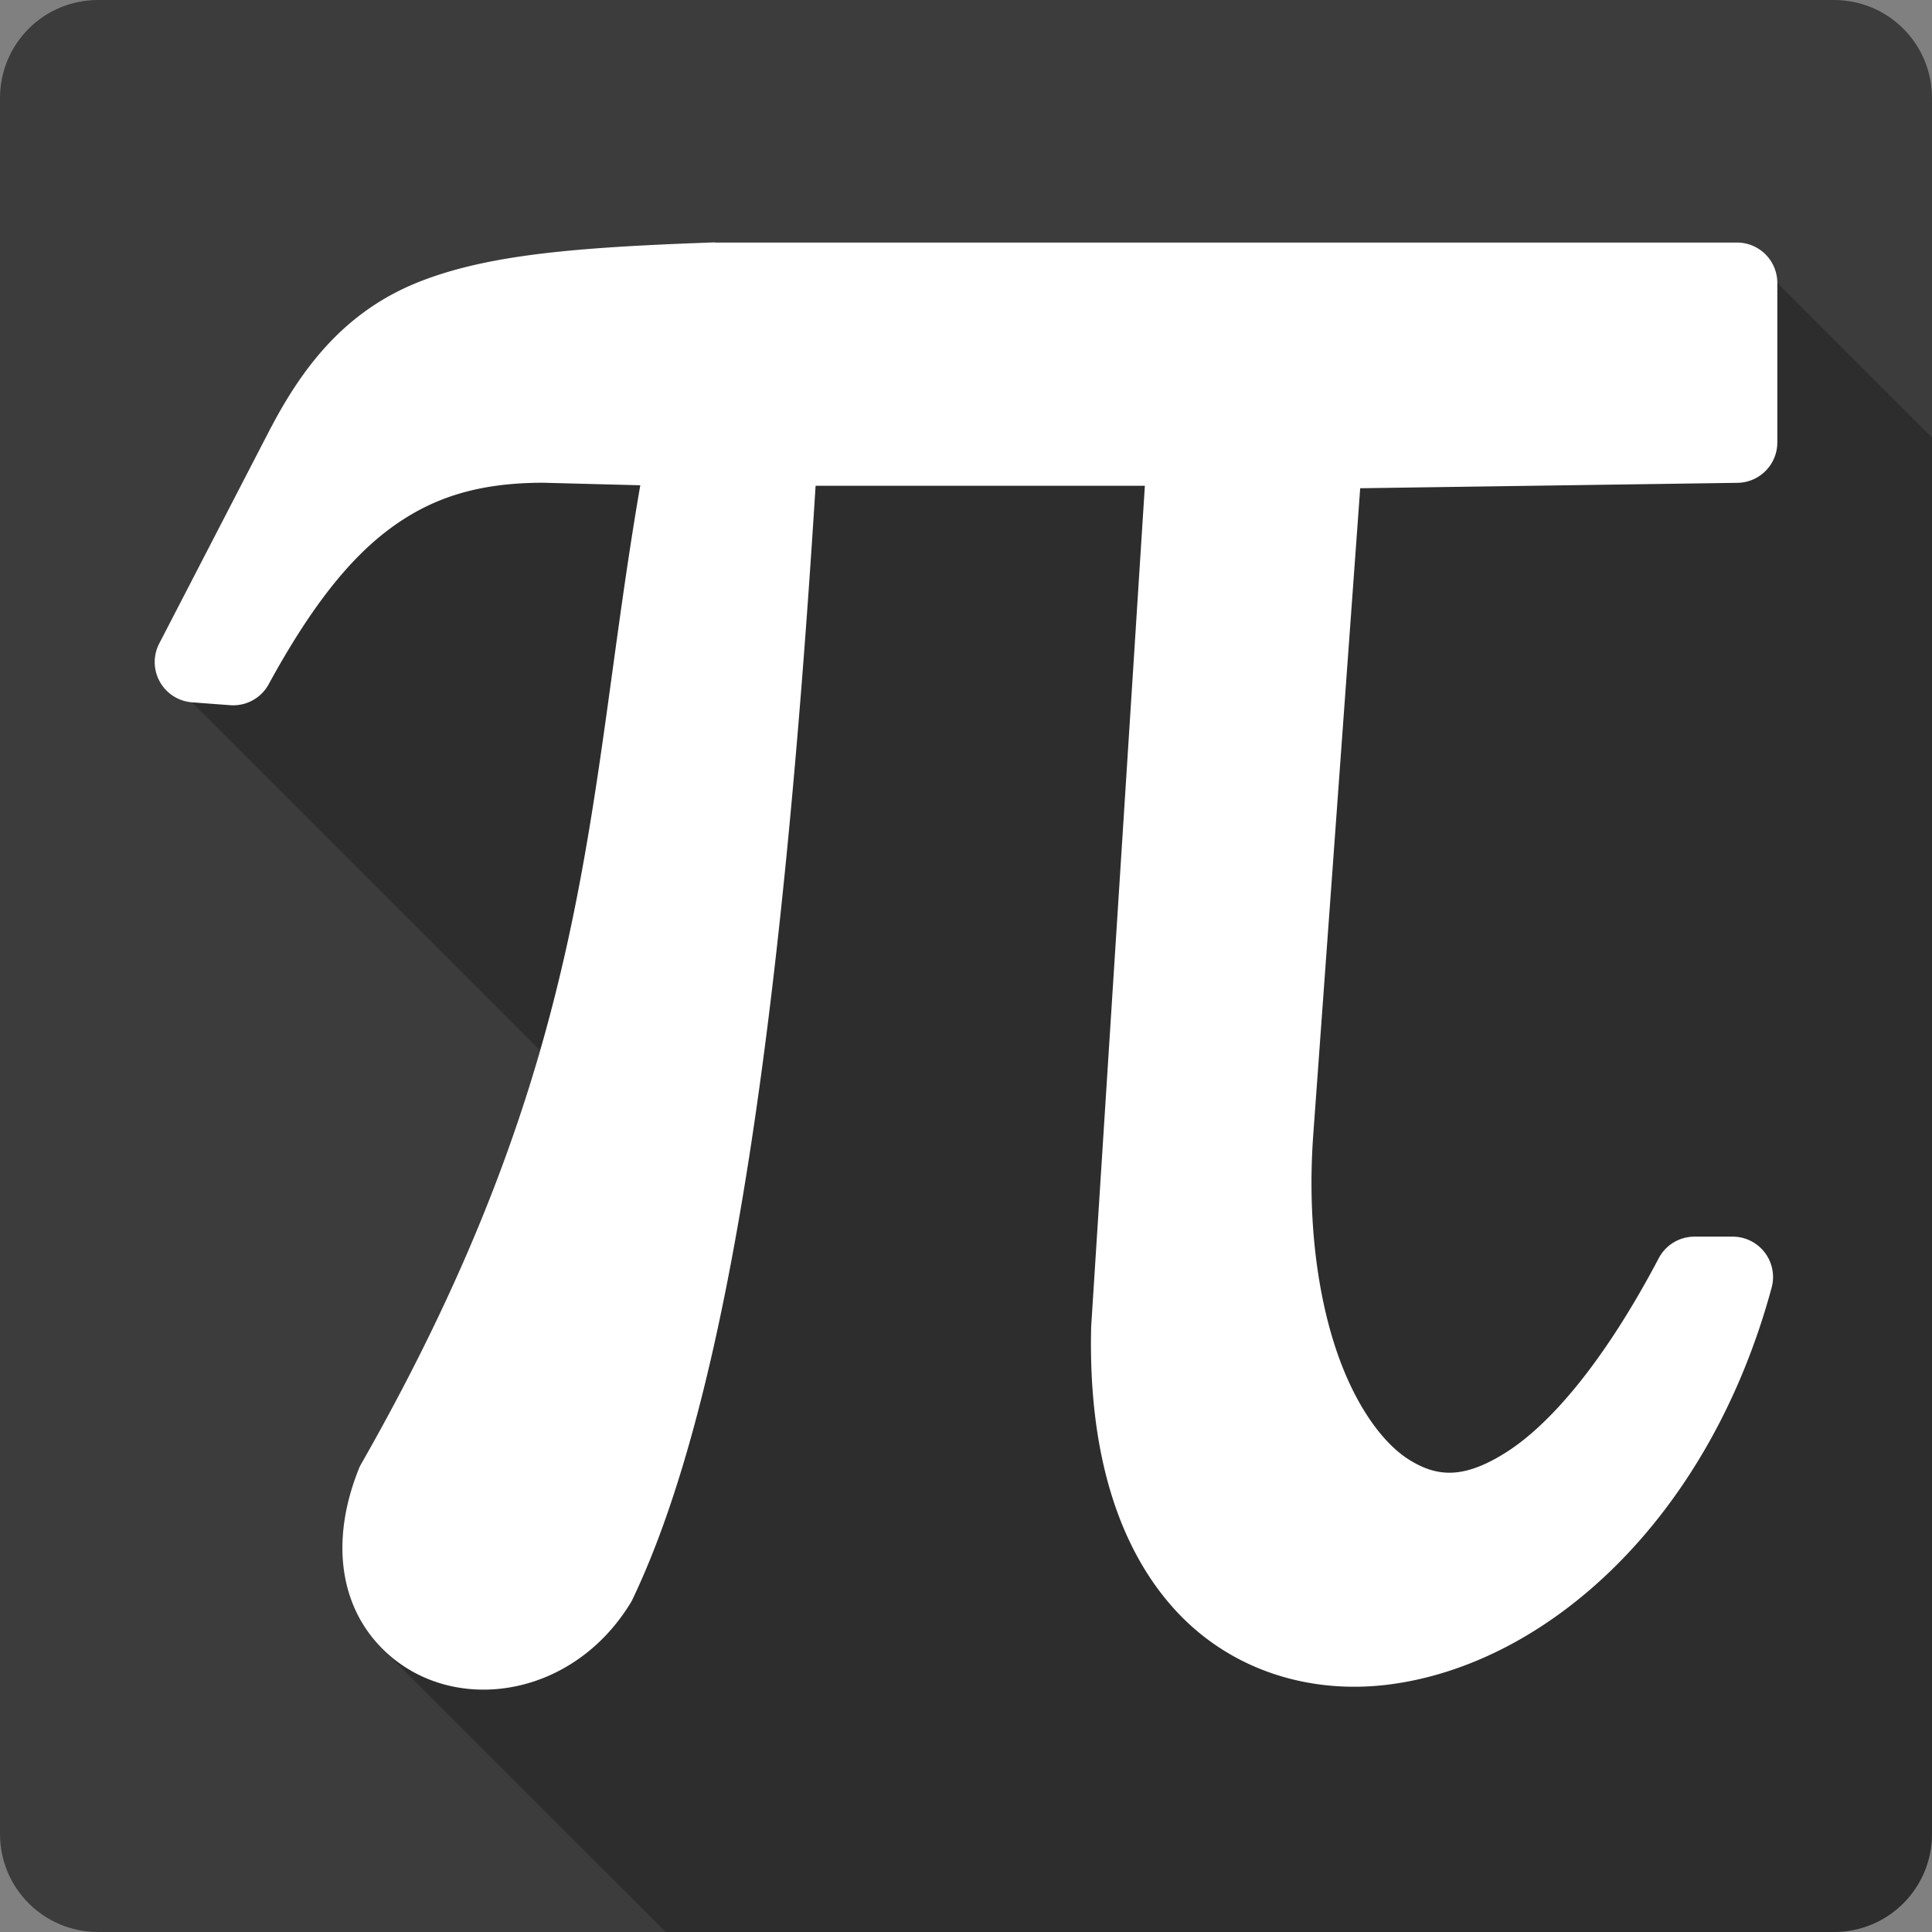 <?xml version="1.0" encoding="UTF-8" standalone="no"?>
<svg
   xmlns:dc="http://purl.org/dc/elements/1.1/"
   xmlns:cc="http://creativecommons.org/ns#"
   xmlns:rdf="http://www.w3.org/1999/02/22-rdf-syntax-ns#"
   xmlns:svg="http://www.w3.org/2000/svg"
   xmlns="http://www.w3.org/2000/svg"
   xmlns:sodipodi="http://sodipodi.sourceforge.net/DTD/sodipodi-0.dtd"
   xmlns:inkscape="http://www.inkscape.org/namespaces/inkscape"
   id="svg2"
   height="100%"
   viewBox="0 0 512 512"
   width="100%"
   version="1.1"
   inkscape:version="0.91 r13725"
   sodipodi:docname="libreoffice-math.svg">
  <rect x="0" y="0" width="512" height="512" fill="#808080" stroke="none"/>
  <defs
     id="defs32" />
  <sodipodi:namedview
     pagecolor="#ffffff"
     bordercolor="#666666"
     borderopacity="1"
     objecttolerance="10"
     gridtolerance="10"
     guidetolerance="10"
     inkscape:pageopacity="0"
     inkscape:pageshadow="2"
     inkscape:window-width="640"
     inkscape:window-height="480"
     id="namedview30"
     showgrid="false"
     inkscape:zoom="0.5546875"
     inkscape:cx="36.056338"
     inkscape:cy="240.67606"
     inkscape:current-layer="svg2" />
  <g
     id="g3381"
     transform="translate(447.099,-311.887)">
    <path
       d="m -421.099,311.887 c -14.397,0 -26,11.603 -26,26 l 0,460 c 0,14.397 11.603,26 26,26 l 460,0 c 14.397,0 26,-11.603 26,-26 l 0,-460 c 0,-14.397 -11.6,-26 -26,-26 l -460,0"
       id="path9"
       style="fill:#3c3c3c"
       inkscape:connector-curvature="0" />
    <path
       d="m -257.659,376.117 c -35.99,1.275 -59.32,3.133 -77.63,10.168 l 0,0.002 c -18.304,7.03 -30.17,20.179 -39.91,38.75 l 28.92,28.91 c -0.02,0.02 -0.04,0.03 -0.05,0.04 l -28.916,-28.91 -29.655,57.34 16.156,16.16 -7.511,-0.57 92.286,92.28 c -9.39,32.52 -23.66,67.9 -47.489,109.69 l 53.909,53.91 c -0.42,0.24 -0.85,0.47 -1.28,0.69 l -53.26,-53.26 c -5.03,12.66 -5.553,24.65 -1.928,34.57 l 21.298,21.3 -0.01,0 -21.29,-21.29 c 1.829,5.02 4.702,9.38 8.25,12.93 l 75.07,75.06 309.6,0 c 14.4,0 26,-11.6 26,-26 l 0,-370.05 -41,-41.001 0,0.012 -10.71,-10.711 -270.47,0 64.49,64.49 -0.36,0 -64.51,-64.51 z"
       style="color:#000000;opacity:0.25"
       id="path59"
       inkscape:connector-curvature="0" />
    <path
       d="m -257.659,376.117 c -35.99,1.275 -59.32,3.133 -77.63,10.168 -18.305,7.03 -30.17,20.18 -39.91,38.747 a 10.701,10.701 0 0 0 -0.045,0.045 l -29.654,57.34 a 10.701,10.701 0 0 0 8.645,15.588 l 10.124,0.762 a 10.701,10.701 0 0 0 10.213,-5.51 c 10.41,-19.09 20.529,-32.514 31.713,-40.941 11.11,-8.375 23.402,-12.445 40.762,-12.498 l 0.313,0 25.712,0.671 c -14.636,84.69 -11.741,150.25 -74.04,259.49 a 10.701,10.701 0 0 0 -0.627,1.344 c -5.03,12.659 -5.552,24.648 -1.927,34.573 3.618,9.932 11.324,17.263 20.292,20.919 17.934,7.309 41.19,0.508 53.797,-20.246 a 10.701,10.701 0 0 0 0.493,-0.941 c 26.19,-54.903 39.964,-159.14 48.47,-295 l 87.26,0 -14.244,223.03 a 10.701,10.701 0 0 0 0,0.448 c -0.707,33.06 7.356,57.984 22.08,74.23 14.727,16.23 35.84,22.629 56.799,19.973 41.918,-5.303 84.81,-43.655 101.46,-105.17 a 10.701,10.701 0 0 0 -10.347,-13.528 l -10.08,0 a 10.701,10.701 0 0 0 -9.496,5.734 c -14.763,28.03 -29.07,44.21 -40.36,51.38 -11.291,7.168 -18.302,6.602 -25.621,2.106 -7.32,-4.498 -14.884,-15.05 -19.8,-30.19 -4.912,-15.13 -7.237,-34.483 -5.824,-55.18 0.002,-0.014 -0.002,-0.029 0,-0.045 l 12.498,-172.14 99.97,-1.433 a 10.701,10.701 0 0 0 10.571,-10.706 l 0,-42.29 a 10.701,10.701 0 0 0 -10.7,-10.685 l -270.47,0 a 10.701,10.701 0 0 0 -0.403,0"
       style="color:#000000;fill:#ffffff"
       id="path121"
       inkscape:connector-curvature="0" />
  </g>
</svg>
